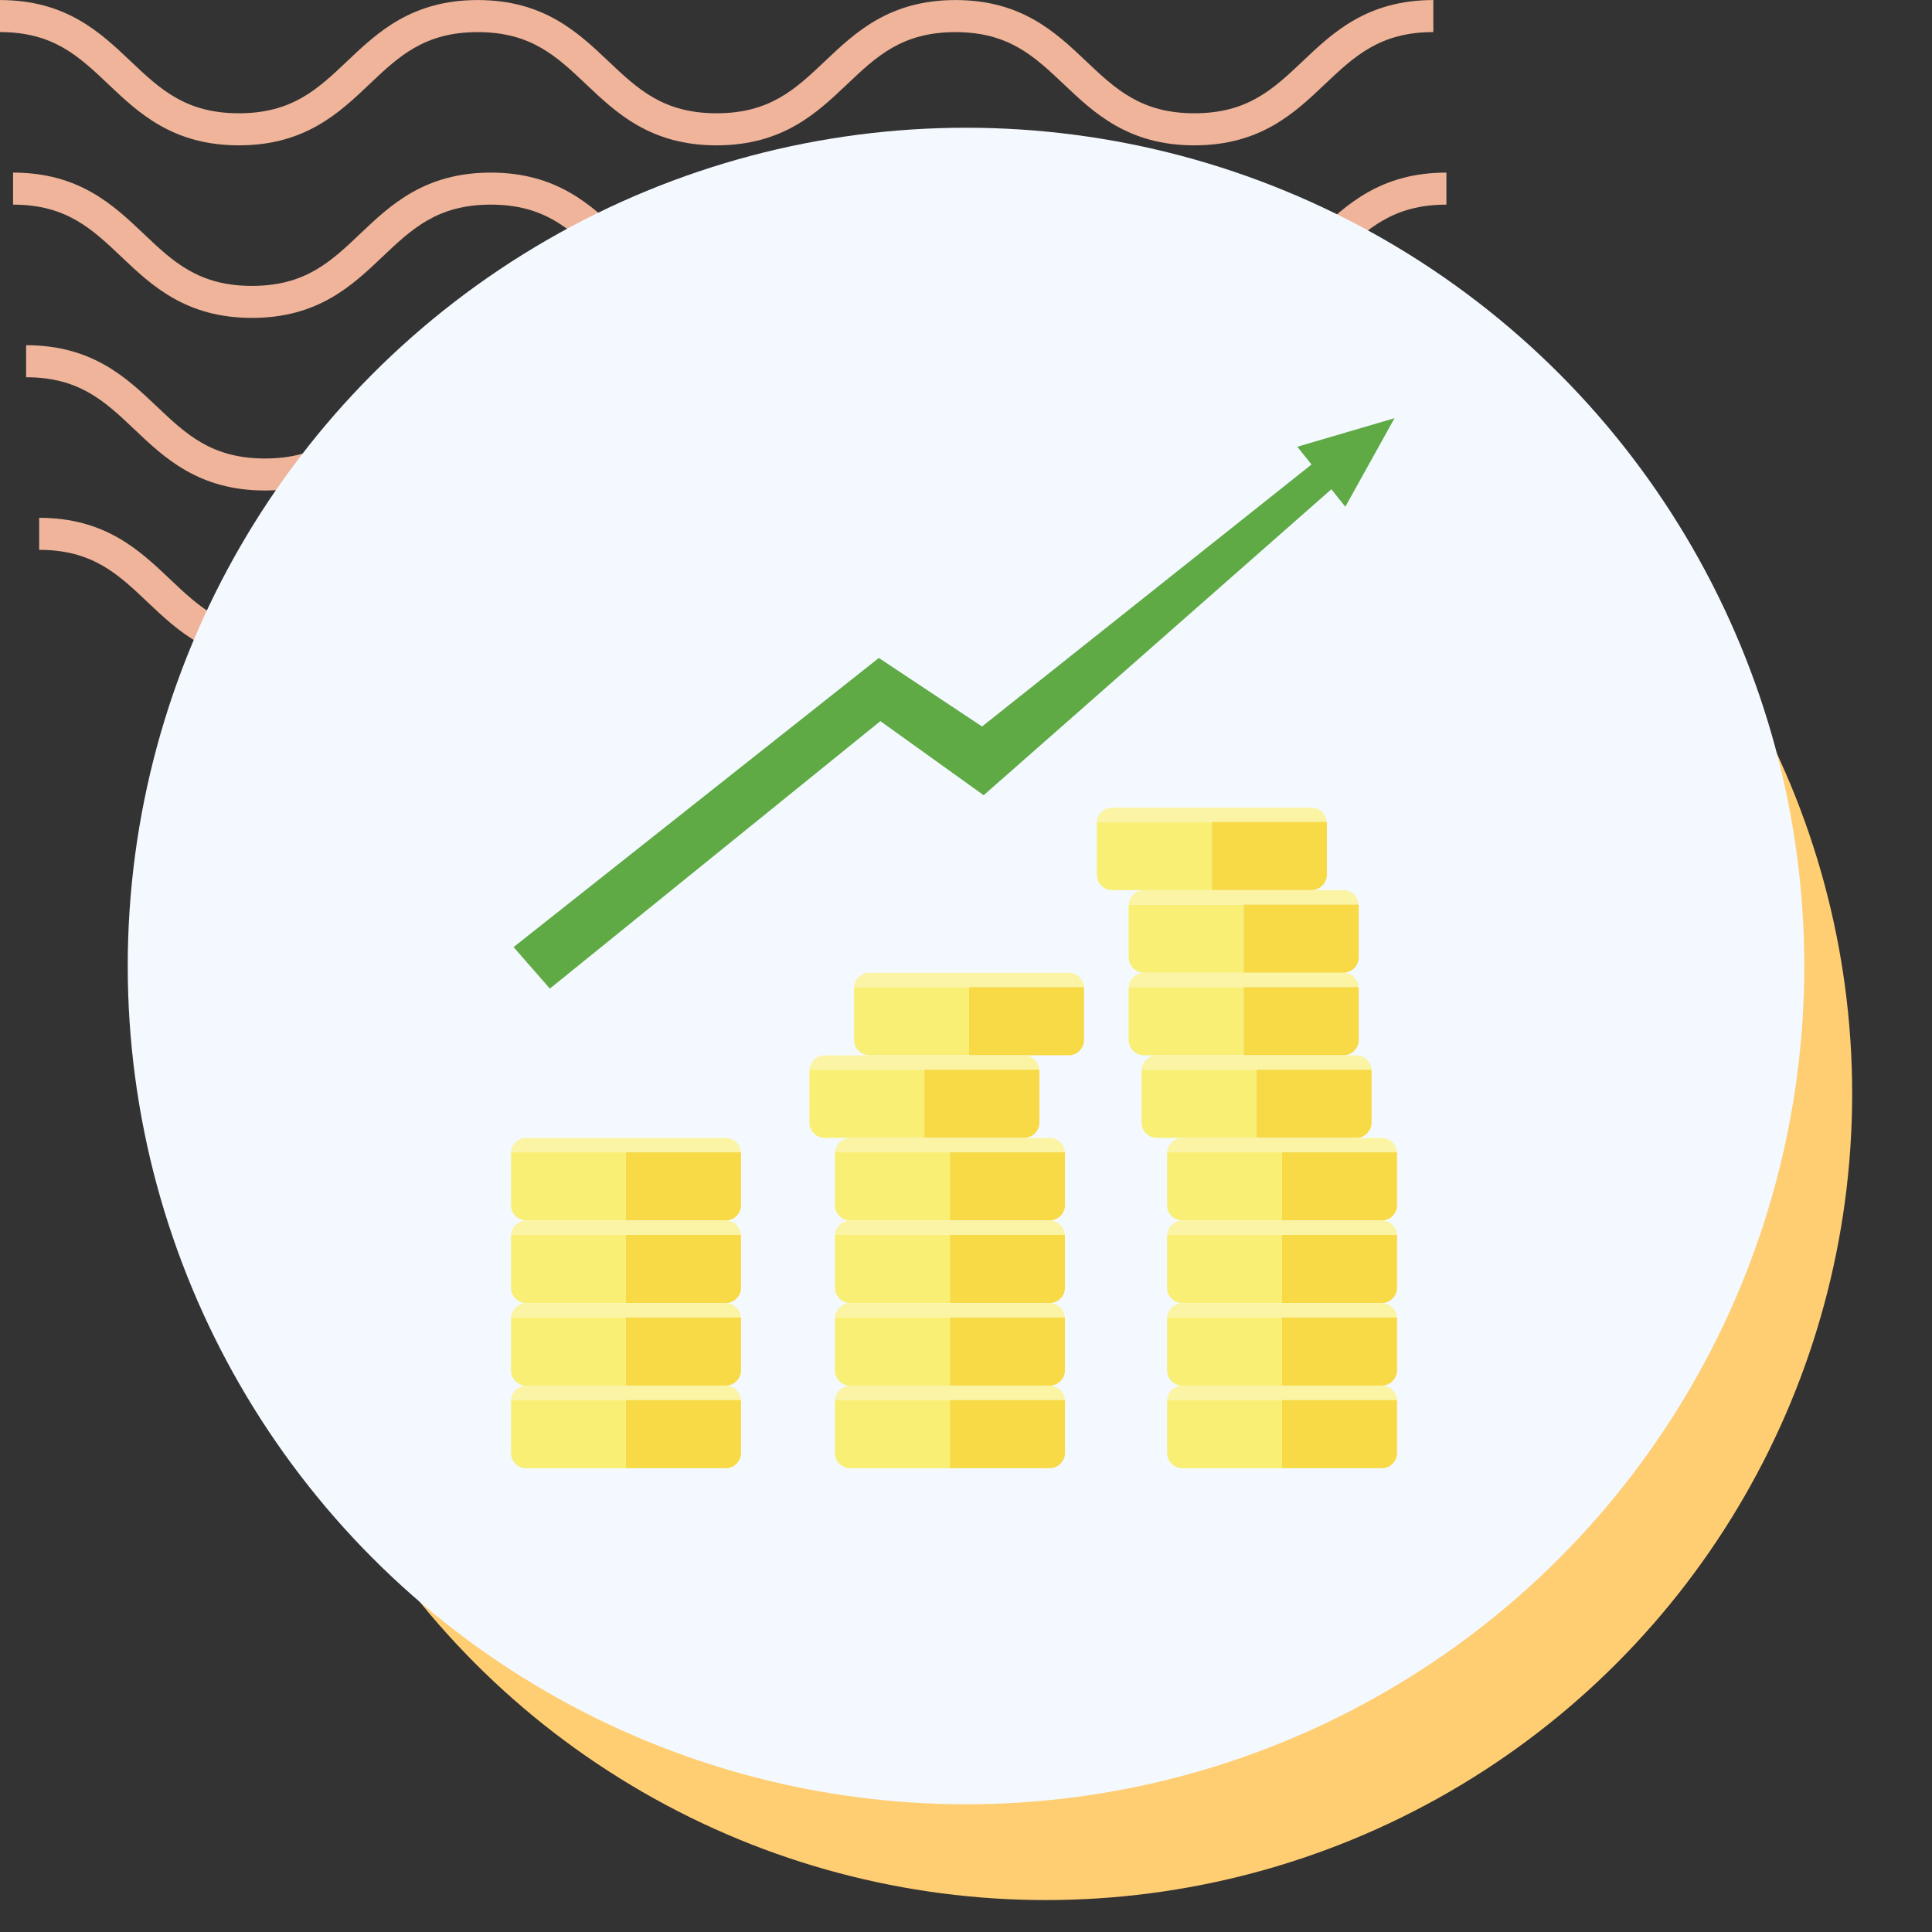 <svg xmlns="http://www.w3.org/2000/svg" xmlns:xlink="http://www.w3.org/1999/xlink" width="121" height="121" viewBox="0 0 121 121">
  <rect x="0" y="0" width="121" height="121" fill="#333333" stroke="none"/>
  <defs>
    <clipPath id="clip-path">
      <rect id="Rectangle_400938" data-name="Rectangle 400938" width="121" height="121" transform="translate(0 0)" fill="none"/>
    </clipPath>
    <clipPath id="clip-path-2">
      <rect id="Rectangle_401073" data-name="Rectangle 401073" width="92.219" height="41.532" fill="#efb499"/>
    </clipPath>
    <clipPath id="clip-path-3">
      <rect id="Rectangle_404756" data-name="Rectangle 404756" width="55.496" height="65.764" fill="none"/>
    </clipPath>
  </defs>
  <g id="Group_1103518" data-name="Group 1103518" transform="translate(-387.998 -2590.809)">
    <g id="Group_1102068" data-name="Group 1102068" transform="translate(0.002 -3255.191)">
      <g id="Group_1100439" data-name="Group 1100439" transform="translate(0.328 -167)">
        <rect id="Rectangle_401103" data-name="Rectangle 401103" width="121" height="121" transform="translate(387.668 6013)" fill="none"/>
        <g id="Group_1099348" data-name="Group 1099348" transform="translate(387.668 6013)">
          <g id="Group_1099282" data-name="Group 1099282">
            <g id="Group_1099281" data-name="Group 1099281" clip-path="url(#clip-path-2)">
              <path id="Path_873375" data-name="Path 873375" d="M74.8,9.1c-4.139,0-6.28-2.03-8.17-3.821-1.855-1.756-3.452-3.274-6.792-3.274s-4.937,1.517-6.792,3.274C51.161,7.072,49.023,9.1,44.881,9.1s-6.28-2.03-8.169-3.821C34.857,3.525,33.26,2.007,29.92,2.007s-4.937,1.517-6.789,3.274C21.241,7.072,19.1,9.1,14.962,9.1S8.679,7.072,6.789,5.281C4.937,3.525,3.34,2.007,0,2.007V0C4.139,0,6.28,2.033,8.17,3.821c1.855,1.759,3.452,3.274,6.792,3.274S19.9,5.58,21.75,3.824C23.637,2.033,25.781,0,29.92,0s6.283,2.033,8.17,3.821c1.855,1.759,3.452,3.274,6.792,3.274s4.937-1.514,6.792-3.274C53.56,2.033,55.7,0,59.843,0s6.283,2.033,8.17,3.821C69.867,5.58,71.464,7.094,74.8,7.094S79.742,5.58,81.6,3.821C83.483,2.033,85.624,0,89.766,0V2.007c-3.34,0-4.937,1.517-6.792,3.274C81.084,7.072,78.943,9.1,74.8,9.1" transform="translate(2.453 32.43)" fill="#efb499"/>
              <path id="Path_873376" data-name="Path 873376" d="M74.8,9.1c-4.139,0-6.283-2.03-8.17-3.824-1.855-1.756-3.452-3.27-6.792-3.27s-4.937,1.514-6.792,3.27C51.164,7.072,49.023,9.1,44.881,9.1s-6.283-2.03-8.17-3.824c-1.855-1.756-3.452-3.27-6.792-3.27s-4.937,1.517-6.789,3.27C21.241,7.072,19.1,9.1,14.962,9.1S8.679,7.072,6.789,5.278C4.937,3.522,3.34,2.007,0,2.007V0C4.139,0,6.283,2.03,8.17,3.821c1.855,1.759,3.452,3.274,6.792,3.274S19.9,5.58,21.75,3.821C23.637,2.03,25.781,0,29.92,0S36.2,2.03,38.093,3.821c1.852,1.759,3.449,3.274,6.789,3.274s4.937-1.514,6.792-3.274C53.56,2.03,55.7,0,59.843,0s6.283,2.03,8.17,3.821C69.867,5.58,71.464,7.094,74.8,7.094S79.742,5.58,81.6,3.821C83.486,2.03,85.627,0,89.769,0V2.007c-3.34,0-4.94,1.517-6.8,3.27C81.084,7.072,78.943,9.1,74.8,9.1" transform="translate(1.635 21.62)" fill="#efb499"/>
              <path id="Path_873377" data-name="Path 873377" d="M74.8,9.1c-4.139,0-6.283-2.03-8.169-3.824-1.855-1.756-3.452-3.27-6.792-3.27s-4.937,1.514-6.792,3.27C51.164,7.072,49.02,9.1,44.881,9.1s-6.283-2.03-8.17-3.824c-1.855-1.756-3.452-3.27-6.792-3.27s-4.937,1.517-6.789,3.27C21.241,7.072,19.1,9.1,14.962,9.1S8.678,7.072,6.789,5.278C4.937,3.522,3.34,2.007,0,2.007V0C4.139,0,6.283,2.03,8.169,3.821c1.851,1.759,3.452,3.274,6.792,3.274S19.9,5.58,21.75,3.821C23.637,2.03,25.781,0,29.92,0S36.2,2.03,38.093,3.821c1.852,1.759,3.449,3.274,6.789,3.274s4.937-1.514,6.792-3.274C53.56,2.03,55.7,0,59.843,0s6.283,2.03,8.17,3.821C69.867,5.58,71.464,7.094,74.8,7.094S79.742,5.58,81.6,3.821C83.486,2.03,85.624,0,89.769,0V2.007c-3.34,0-4.941,1.517-6.8,3.27C81.084,7.072,78.943,9.1,74.8,9.1" transform="translate(0.818 10.81)" fill="#efb499"/>
              <path id="Path_873378" data-name="Path 873378" d="M74.8,9.1c-4.139,0-6.28-2.03-8.17-3.821-1.855-1.756-3.452-3.27-6.792-3.27s-4.937,1.514-6.789,3.27C51.164,7.069,49.023,9.1,44.881,9.1s-6.28-2.03-8.169-3.821c-1.855-1.756-3.452-3.27-6.792-3.27s-4.937,1.514-6.789,3.267C21.245,7.069,19.1,9.1,14.962,9.1S8.678,7.069,6.789,5.278C4.937,3.522,3.34,2.007,0,2.007V0C4.139,0,6.283,2.03,8.17,3.821c1.855,1.756,3.452,3.27,6.792,3.27S19.9,5.577,21.75,3.821C23.64,2.03,25.781,0,29.92,0s6.28,2.03,8.173,3.821c1.852,1.756,3.449,3.27,6.789,3.27s4.937-1.514,6.792-3.27C53.563,2.03,55.7,0,59.843,0s6.28,2.03,8.17,3.821c1.855,1.756,3.452,3.27,6.792,3.27s4.937-1.514,6.792-3.27C83.486,2.03,85.627,0,89.769,0V2.007c-3.344,0-4.941,1.514-6.8,3.27C81.084,7.069,78.943,9.1,74.8,9.1" transform="translate(0 0.003)" fill="#efb499"/>
            </g>
          </g>
        </g>
        <circle id="Ellipse_11504" data-name="Ellipse 11504" cx="50.5" cy="50.5" r="50.5" transform="translate(402.668 6031)" fill="#ffce73"/>
        <circle id="Ellipse_11503" data-name="Ellipse 11503" cx="52.5" cy="52.5" r="52.5" transform="translate(395.668 6021)" fill="#f3f9ff"/>
      </g>
      <g id="Group_1100442" data-name="Group 1100442" transform="translate(413.938 5871.804)">
        <rect id="Rectangle_401104" data-name="Rectangle 401104" width="68" height="69" transform="translate(0.061 -0.612)" fill="none"/>
        <g id="Group_1102183" data-name="Group 1102183" transform="translate(6.061 0.387)">
          <g id="Group_1102182" data-name="Group 1102182" clip-path="url(#clip-path-3)">
            <path id="Path_890876" data-name="Path 890876" d="M244.572,393.664v4.27h-6.234a.964.964,0,0,1-.967-.963v-3.247a.315.315,0,0,1,0-.06Z" transform="translate(-215.886 -358.032)" fill="#f9ef75"/>
            <path id="Path_890877" data-name="Path 890877" d="M251.812,384.592h-14.4a.961.961,0,0,1,.963-.9h12.473a.96.96,0,0,1,.963.9" transform="translate(-215.924 -348.96)" fill="#fbf4a4"/>
            <path id="Path_890878" data-name="Path 890878" d="M324.135,393.724v3.247a.964.964,0,0,1-.966.963H316.93v-4.27h7.2a.309.309,0,0,1,0,.06" transform="translate(-288.244 -358.032)" fill="#f8da47"/>
            <path id="Path_890879" data-name="Path 890879" d="M213.682,450.812v4.27h-6.234a.964.964,0,0,1-.967-.963v-3.247a.275.275,0,0,1,0-.06Z" transform="translate(-187.792 -410.008)" fill="#f9ef75"/>
            <path id="Path_890880" data-name="Path 890880" d="M220.927,441.74h-14.4a.96.96,0,0,1,.963-.9h12.473a.96.96,0,0,1,.962.9" transform="translate(-187.836 -400.936)" fill="#fbf4a4"/>
            <path id="Path_890881" data-name="Path 890881" d="M293.247,450.872v3.247a.964.964,0,0,1-.966.963h-6.239v-4.27h7.2a.307.307,0,0,1,0,.06" transform="translate(-260.151 -410.008)" fill="#f8da47"/>
            <path id="Path_890882" data-name="Path 890882" d="M231.335,507.961v4.27H225.1a.964.964,0,0,1-.966-.963v-3.247a.316.316,0,0,1,0-.06Z" transform="translate(-203.847 -461.984)" fill="#f9ef75"/>
            <path id="Path_890883" data-name="Path 890883" d="M238.574,498.889h-14.4a.96.96,0,0,1,.963-.9h12.473a.96.96,0,0,1,.963.9" transform="translate(-203.885 -452.912)" fill="#fbf4a4"/>
            <path id="Path_890884" data-name="Path 890884" d="M310.9,508.02v3.247a.965.965,0,0,1-.967.963h-6.239v-4.27h7.2a.274.274,0,0,1,0,.06" transform="translate(-276.205 -461.983)" fill="#f8da47"/>
            <path id="Path_890885" data-name="Path 890885" d="M231.335,565.109v4.27H225.1a.964.964,0,0,1-.966-.963v-3.247a.316.316,0,0,1,0-.06Z" transform="translate(-203.847 -513.96)" fill="#f9ef75"/>
            <path id="Path_890886" data-name="Path 890886" d="M238.574,556.038h-14.4a.96.96,0,0,1,.963-.9h12.473a.96.96,0,0,1,.963.9" transform="translate(-203.885 -504.888)" fill="#fbf4a4"/>
            <path id="Path_890887" data-name="Path 890887" d="M310.9,565.168v3.247a.965.965,0,0,1-.967.963h-6.239v-4.27h7.2a.274.274,0,0,1,0,.06" transform="translate(-276.205 -513.959)" fill="#f8da47"/>
            <path id="Path_890888" data-name="Path 890888" d="M231.335,622.251v4.27H225.1a.964.964,0,0,1-.966-.963v-3.247a.318.318,0,0,1,0-.06Z" transform="translate(-203.847 -565.929)" fill="#f9ef75"/>
            <path id="Path_890889" data-name="Path 890889" d="M238.574,613.184h-14.4a.96.96,0,0,1,.963-.9h12.473a.959.959,0,0,1,.963.9" transform="translate(-203.885 -556.863)" fill="#fbf4a4"/>
            <path id="Path_890890" data-name="Path 890890" d="M310.9,622.311v3.247a.964.964,0,0,1-.967.962h-6.239v-4.27h7.2a.276.276,0,0,1,0,.06" transform="translate(-276.205 -565.929)" fill="#f8da47"/>
            <path id="Path_890891" data-name="Path 890891" d="M231.335,679.4v4.27H225.1a.964.964,0,0,1-.966-.963v-3.247a.319.319,0,0,1,0-.06Z" transform="translate(-203.847 -617.905)" fill="#f9ef75"/>
            <path id="Path_890892" data-name="Path 890892" d="M238.574,670.327h-14.4a.96.96,0,0,1,.963-.9h12.473a.96.96,0,0,1,.963.9" transform="translate(-203.885 -608.833)" fill="#fbf4a4"/>
            <path id="Path_890893" data-name="Path 890893" d="M310.9,679.459v3.247a.964.964,0,0,1-.967.963h-6.239V679.4h7.2a.277.277,0,0,1,0,.06" transform="translate(-276.205 -617.905)" fill="#f8da47"/>
            <path id="Path_890894" data-name="Path 890894" d="M7.2,507.961v4.27H.966A.964.964,0,0,1,0,511.268v-3.247a.315.315,0,0,1,0-.06Z" transform="translate(0 -461.984)" fill="#f9ef75"/>
            <path id="Path_890895" data-name="Path 890895" d="M14.44,498.889H.042a.96.96,0,0,1,.963-.9H13.478a.96.96,0,0,1,.963.9" transform="translate(-0.038 -452.912)" fill="#fbf4a4"/>
            <path id="Path_890896" data-name="Path 890896" d="M86.765,508.02v3.247a.964.964,0,0,1-.967.963H79.559v-4.27h7.2a.271.271,0,0,1,0,.06" transform="translate(-72.358 -461.983)" fill="#f8da47"/>
            <path id="Path_890897" data-name="Path 890897" d="M7.2,565.109v4.27H.966A.964.964,0,0,1,0,568.416v-3.247a.316.316,0,0,1,0-.06Z" transform="translate(0 -513.96)" fill="#f9ef75"/>
            <path id="Path_890898" data-name="Path 890898" d="M14.44,556.038H.042a.96.96,0,0,1,.963-.9H13.478a.96.96,0,0,1,.963.9" transform="translate(-0.038 -504.888)" fill="#fbf4a4"/>
            <path id="Path_890899" data-name="Path 890899" d="M86.765,565.168v3.247a.964.964,0,0,1-.967.963H79.559v-4.27h7.2a.272.272,0,0,1,0,.06" transform="translate(-72.358 -513.959)" fill="#f8da47"/>
            <path id="Path_890900" data-name="Path 890900" d="M7.2,622.251v4.27H.966A.964.964,0,0,1,0,625.558v-3.247a.318.318,0,0,1,0-.06Z" transform="translate(0 -565.929)" fill="#f9ef75"/>
            <path id="Path_890901" data-name="Path 890901" d="M14.44,613.184H.042a.96.96,0,0,1,.963-.9H13.478a.959.959,0,0,1,.963.9" transform="translate(-0.038 -556.863)" fill="#fbf4a4"/>
            <path id="Path_890902" data-name="Path 890902" d="M86.765,622.311v3.247a.964.964,0,0,1-.967.962H79.559v-4.27h7.2a.274.274,0,0,1,0,.06" transform="translate(-72.358 -565.929)" fill="#f8da47"/>
            <path id="Path_890903" data-name="Path 890903" d="M7.2,679.4v4.27H.966A.964.964,0,0,1,0,682.706v-3.247a.319.319,0,0,1,0-.06Z" transform="translate(0 -617.905)" fill="#f9ef75"/>
            <path id="Path_890904" data-name="Path 890904" d="M14.44,670.327H.042a.96.96,0,0,1,.963-.9H13.478a.96.96,0,0,1,.963.9" transform="translate(-0.038 -608.833)" fill="#fbf4a4"/>
            <path id="Path_890905" data-name="Path 890905" d="M86.765,679.459v3.247a.964.964,0,0,1-.967.963H79.559V679.4h7.2a.274.274,0,0,1,0,.06" transform="translate(-72.358 -617.905)" fill="#f8da47"/>
            <path id="Path_890906" data-name="Path 890906" d="M434.627,393.664v4.27h-6.235a.964.964,0,0,1-.966-.963v-3.247a.309.309,0,0,1,0-.06Z" transform="translate(-388.739 -358.032)" fill="#f9ef75"/>
            <path id="Path_890907" data-name="Path 890907" d="M441.867,384.592h-14.4a.96.96,0,0,1,.963-.9H440.9a.96.96,0,0,1,.963.9" transform="translate(-388.778 -348.96)" fill="#fbf4a4"/>
            <path id="Path_890908" data-name="Path 890908" d="M514.191,393.724v3.247a.964.964,0,0,1-.966.963h-6.239v-4.27h7.2a.317.317,0,0,1,0,.06" transform="translate(-461.097 -358.032)" fill="#f8da47"/>
            <path id="Path_890909" data-name="Path 890909" d="M434.627,336.516v4.27h-6.235a.964.964,0,0,1-.966-.963v-3.247a.313.313,0,0,1,0-.06Z" transform="translate(-388.739 -306.057)" fill="#f9ef75"/>
            <path id="Path_890910" data-name="Path 890910" d="M441.867,327.447h-14.4a.96.96,0,0,1,.963-.9H440.9a.96.96,0,0,1,.963.9" transform="translate(-388.778 -296.988)" fill="#fbf4a4"/>
            <path id="Path_890911" data-name="Path 890911" d="M514.191,336.577v3.247a.964.964,0,0,1-.966.963h-6.239v-4.27h7.2a.319.319,0,0,1,0,.06" transform="translate(-461.097 -306.058)" fill="#f8da47"/>
            <path id="Path_890912" data-name="Path 890912" d="M412.565,279.37v4.27H406.33a.964.964,0,0,1-.966-.963V279.43a.307.307,0,0,1,0-.06Z" transform="translate(-368.673 -254.084)" fill="#f9ef75"/>
            <path id="Path_890913" data-name="Path 890913" d="M419.8,270.3h-14.4a.96.96,0,0,1,.963-.9h12.473a.96.96,0,0,1,.963.9" transform="translate(-368.712 -245.011)" fill="#fbf4a4"/>
            <path id="Path_890914" data-name="Path 890914" d="M492.128,279.43v3.247a.964.964,0,0,1-.966.963h-6.238v-4.27h7.2a.308.308,0,0,1,0,.06" transform="translate(-441.031 -254.084)" fill="#f8da47"/>
            <path id="Path_890915" data-name="Path 890915" d="M443.521,450.812v4.27h-6.235a.964.964,0,0,1-.966-.963v-3.247a.307.307,0,0,1,0-.06Z" transform="translate(-396.828 -410.008)" fill="#f9ef75"/>
            <path id="Path_890916" data-name="Path 890916" d="M450.761,441.74h-14.4a.96.96,0,0,1,.963-.9H449.8a.96.96,0,0,1,.963.9" transform="translate(-396.867 -400.936)" fill="#fbf4a4"/>
            <path id="Path_890917" data-name="Path 890917" d="M523.084,450.872v3.247a.964.964,0,0,1-.966.963h-6.239v-4.27h7.2a.307.307,0,0,1,0,.06" transform="translate(-469.186 -410.008)" fill="#f8da47"/>
            <path id="Path_890918" data-name="Path 890918" d="M461.168,507.961v4.27h-6.235a.964.964,0,0,1-.966-.963v-3.247a.317.317,0,0,1,0-.06Z" transform="translate(-412.877 -461.984)" fill="#f9ef75"/>
            <path id="Path_890919" data-name="Path 890919" d="M468.409,498.889h-14.4a.96.96,0,0,1,.963-.9h12.474a.961.961,0,0,1,.963.9" transform="translate(-412.916 -452.912)" fill="#fbf4a4"/>
            <path id="Path_890920" data-name="Path 890920" d="M540.732,508.02v3.247a.964.964,0,0,1-.966.963h-6.239v-4.27h7.2a.317.317,0,0,1,0,.06" transform="translate(-485.236 -461.983)" fill="#f8da47"/>
            <path id="Path_890921" data-name="Path 890921" d="M461.168,565.109v4.27h-6.235a.964.964,0,0,1-.966-.963v-3.247a.317.317,0,0,1,0-.06Z" transform="translate(-412.877 -513.96)" fill="#f9ef75"/>
            <path id="Path_890922" data-name="Path 890922" d="M468.409,556.038h-14.4a.96.96,0,0,1,.963-.9h12.474a.96.96,0,0,1,.963.9" transform="translate(-412.916 -504.888)" fill="#fbf4a4"/>
            <path id="Path_890923" data-name="Path 890923" d="M540.732,565.168v3.247a.964.964,0,0,1-.966.963h-6.239v-4.27h7.2a.317.317,0,0,1,0,.06" transform="translate(-485.236 -513.959)" fill="#f8da47"/>
            <path id="Path_890924" data-name="Path 890924" d="M461.168,622.251v4.27h-6.235a.964.964,0,0,1-.966-.963v-3.247a.32.32,0,0,1,0-.06Z" transform="translate(-412.877 -565.929)" fill="#f9ef75"/>
            <path id="Path_890925" data-name="Path 890925" d="M468.409,613.184h-14.4a.96.96,0,0,1,.963-.9h12.474a.96.96,0,0,1,.963.9" transform="translate(-412.916 -556.863)" fill="#fbf4a4"/>
            <path id="Path_890926" data-name="Path 890926" d="M540.732,622.311v3.247a.964.964,0,0,1-.966.962h-6.239v-4.27h7.2a.32.32,0,0,1,0,.06" transform="translate(-485.236 -565.929)" fill="#f8da47"/>
            <path id="Path_890927" data-name="Path 890927" d="M461.168,679.4v4.27h-6.235a.964.964,0,0,1-.966-.963v-3.247a.32.32,0,0,1,0-.06Z" transform="translate(-412.877 -617.905)" fill="#f9ef75"/>
            <path id="Path_890928" data-name="Path 890928" d="M468.409,670.327h-14.4a.961.961,0,0,1,.963-.9h12.474a.961.961,0,0,1,.963.9" transform="translate(-412.916 -608.833)" fill="#fbf4a4"/>
            <path id="Path_890929" data-name="Path 890929" d="M540.732,679.459v3.247a.964.964,0,0,1-.966.963h-6.239V679.4h7.2a.32.32,0,0,1,0,.06" transform="translate(-485.236 -617.905)" fill="#f8da47"/>
            <path id="Path_890930" data-name="Path 890930" d="M53.912.894l-3.045.894.89,1.112L31.124,19.308l-6.466-4.291L1.783,33.125l2.273,2.6,20.7-16.752,6.469,4.64L53,4.452l.875,1.094,1.541-2.773L56.956,0Z" transform="translate(-1.621 0)" fill="#60aa45"/>
          </g>
        </g>
      </g>
    </g>
  </g>
</svg>
